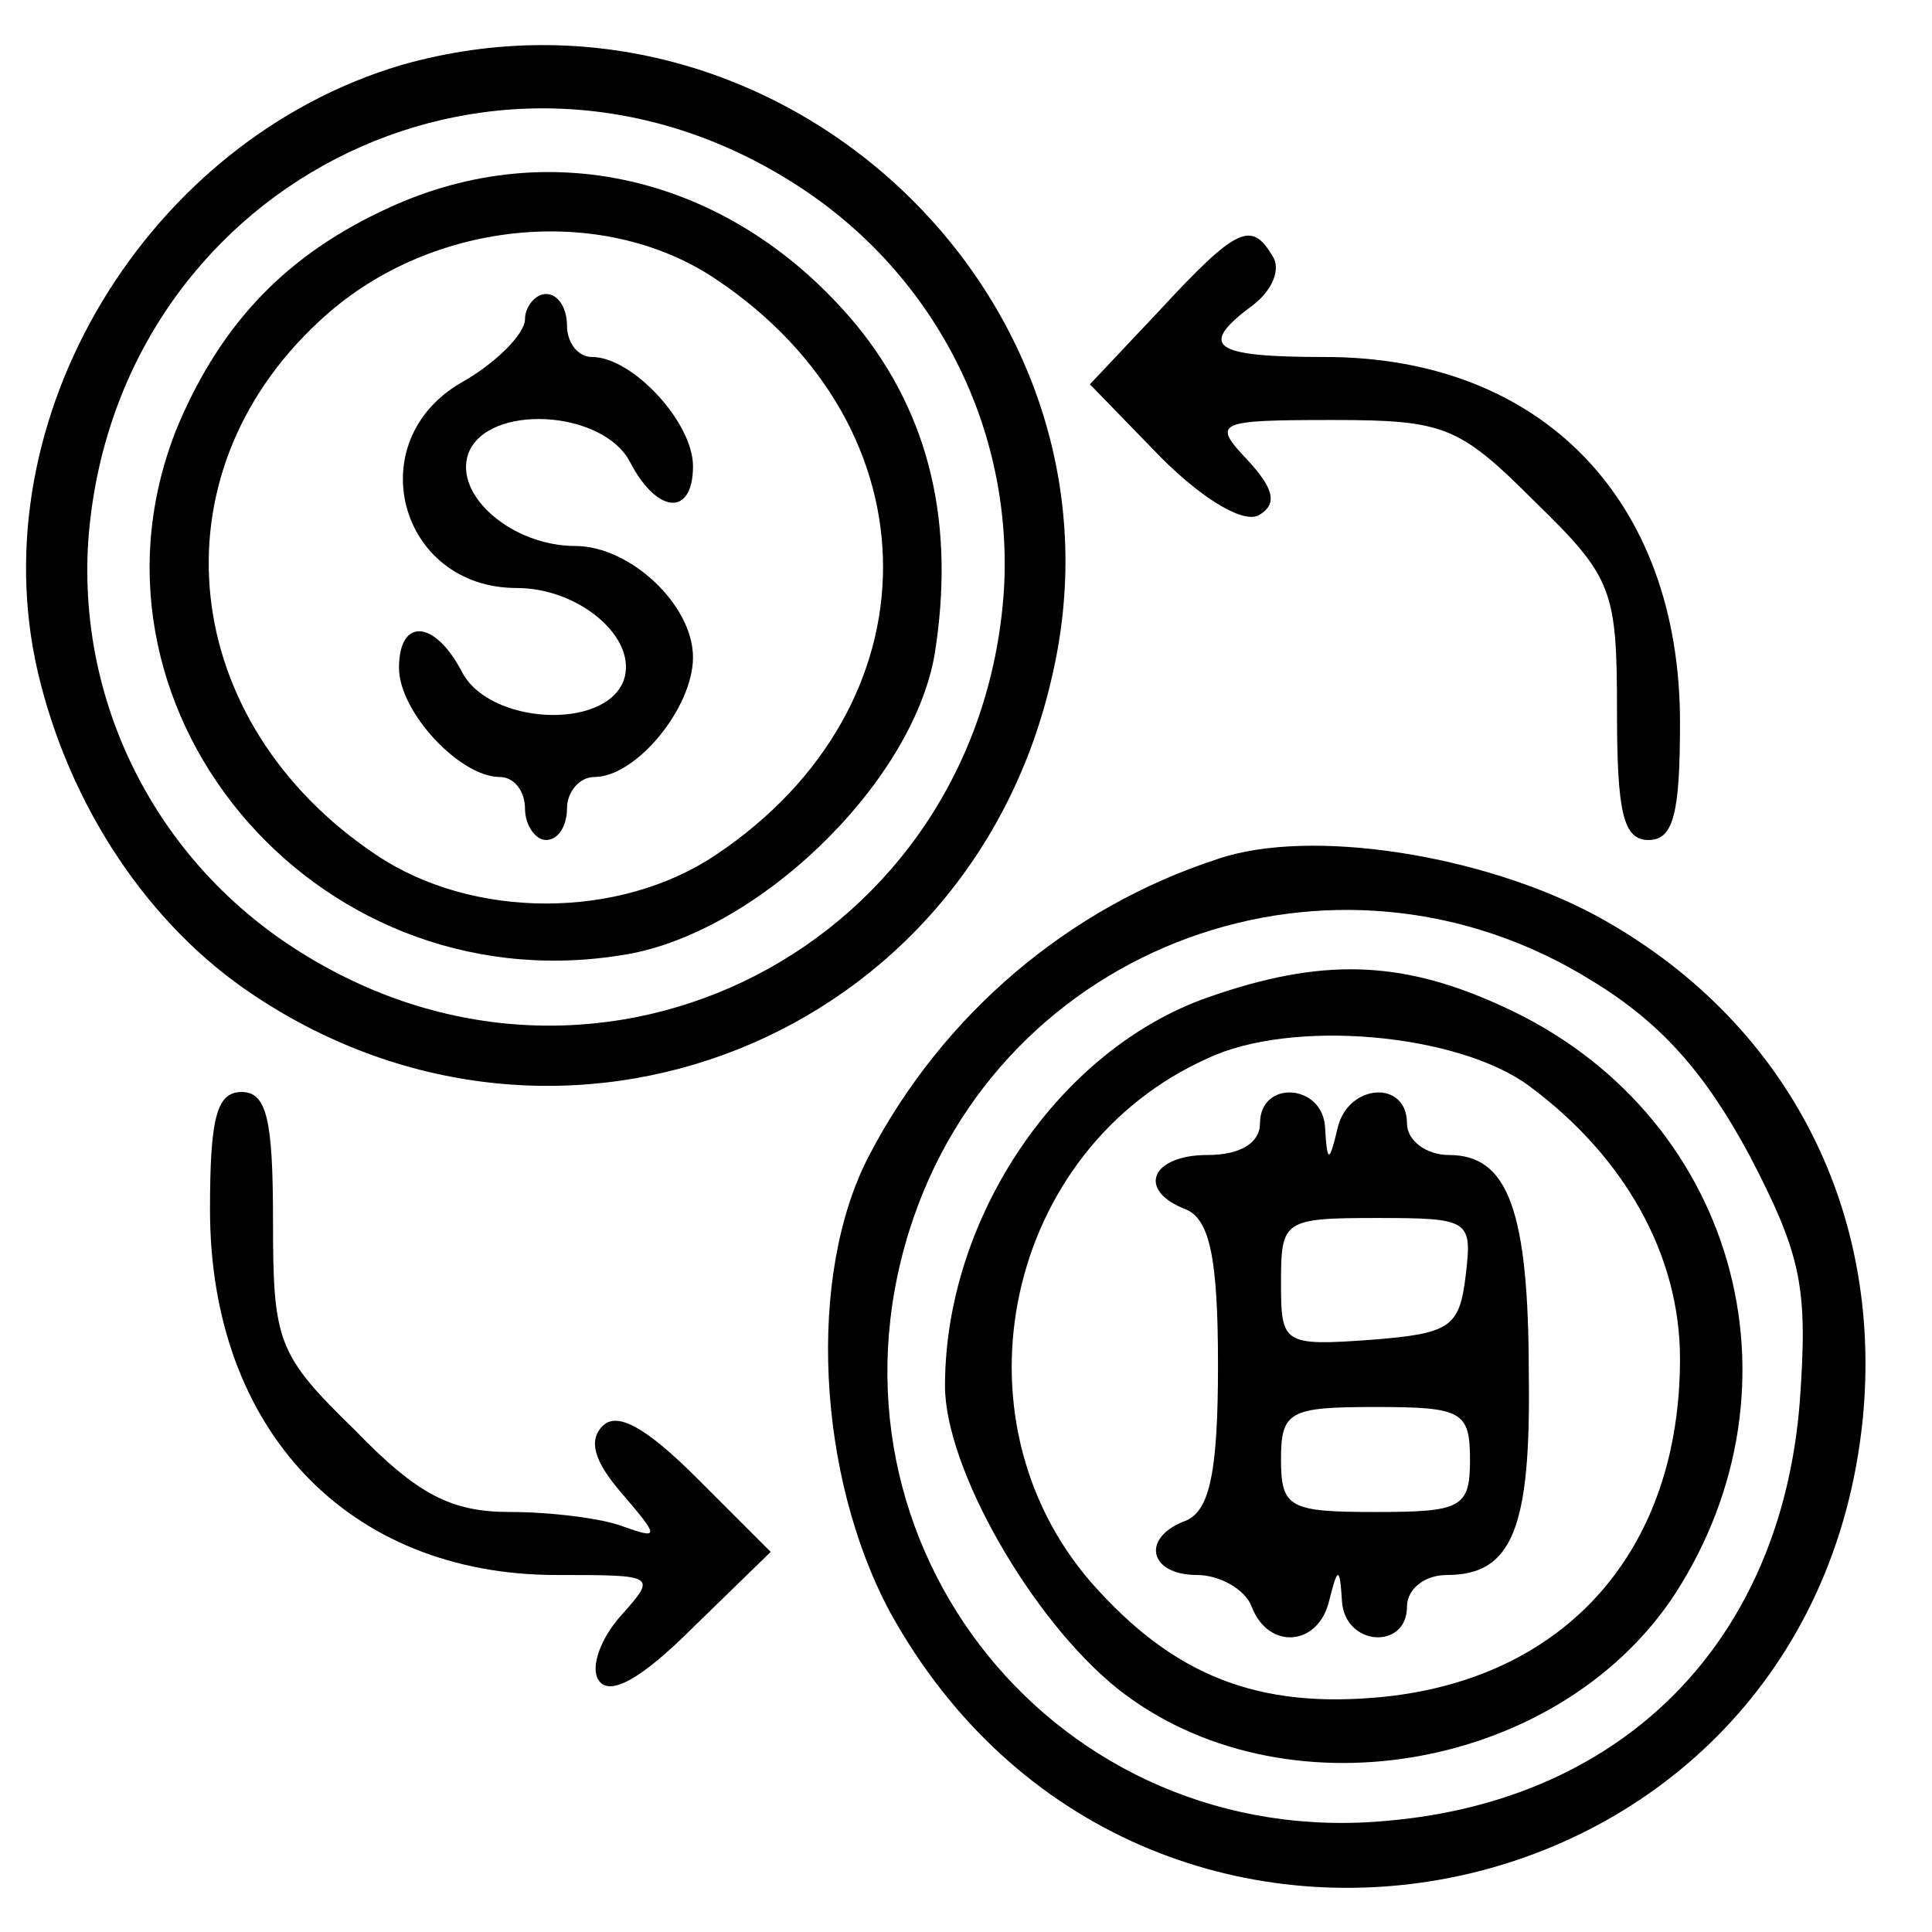 <?xml version="1.0" standalone="no"?>
<!DOCTYPE svg PUBLIC "-//W3C//DTD SVG 20010904//EN"
 "http://www.w3.org/TR/2001/REC-SVG-20010904/DTD/svg10.dtd">
<svg version="1.0" xmlns="http://www.w3.org/2000/svg"
 width="92pt" height="92pt" viewBox="0 0 92 92"
 preserveAspectRatio="xMidYMid meet">

<g transform="translate(0,92) scale(0.1,-0.1)"
fill="#000000" stroke="none">
<path d="M191 889 c-121 -36 -201 -168 -173 -289 15 -64 53 -121 103 -154 147
-98 341 -21 380 152 42 180 -131 342 -310 291z m185 -55 c68 -42 107 -117 102
-196 -12 -168 -191 -261 -334 -172 -68 42 -107 117 -102 196 12 168 191 261
334 172z"/>
<path d="M185 821 c-48 -22 -79 -54 -100 -103 -55 -133 63 -276 210 -253 64 9
139 81 150 143 10 62 -2 114 -37 157 -58 70 -145 92 -223 56z m156 -34 c106
-71 106 -203 0 -274 -46 -31 -116 -31 -162 0 -94 63 -107 180 -27 254 51 48
134 57 189 20z"/>
<path d="M250 768 c0 -7 -14 -21 -30 -30 -49 -28 -30 -98 26 -98 30 0 58 -24
51 -44 -9 -24 -64 -21 -77 4 -13 25 -30 26 -30 2 0 -21 29 -52 48 -52 7 0 12
-7 12 -15 0 -8 5 -15 10 -15 6 0 10 7 10 15 0 8 6 15 13 15 20 0 47 33 47 57
0 25 -30 53 -56 53 -30 0 -58 24 -51 44 9 24 64 21 77 -4 13 -25 30 -26 30 -2
0 21 -29 52 -48 52 -7 0 -12 7 -12 15 0 8 -4 15 -10 15 -5 0 -10 -6 -10 -12z"/>
<path d="M552 772 l-33 -35 34 -35 c20 -20 40 -32 47 -27 8 5 7 12 -6 26 -17
18 -15 19 41 19 53 0 60 -3 96 -39 37 -36 39 -42 39 -100 0 -48 3 -61 15 -61
12 0 15 13 15 56 0 106 -66 174 -169 174 -54 0 -61 5 -34 25 9 7 13 17 9 23
-10 17 -17 14 -54 -26z"/>
<path d="M580 511 c-71 -23 -131 -74 -166 -141 -30 -57 -25 -153 10 -218 119
-215 438 -152 463 92 10 101 -37 191 -127 240 -54 29 -136 42 -180 27z m178
-58 c33 -20 54 -44 75 -83 25 -48 28 -63 24 -118 -9 -113 -83 -189 -196 -199
-157 -15 -275 131 -228 281 43 137 203 195 325 119z"/>
<path d="M575 445 c-71 -25 -125 -105 -125 -185 0 -39 41 -111 82 -144 78 -62
209 -40 265 44 66 101 29 231 -82 281 -48 22 -86 23 -140 4z m153 -42 c46 -34
72 -81 72 -130 0 -91 -54 -152 -141 -161 -60 -6 -100 10 -139 54 -69 79 -41
207 55 250 40 19 119 12 153 -13z"/>
<path d="M600 385 c0 -9 -9 -15 -25 -15 -27 0 -34 -17 -10 -26 11 -5 15 -23
15 -74 0 -51 -4 -69 -15 -74 -22 -8 -18 -26 5 -26 11 0 23 -7 26 -15 8 -21 32
-19 37 3 4 16 5 16 6 0 1 -22 31 -24 31 -3 0 8 8 15 19 15 31 0 40 22 39 95 0
79 -10 105 -38 105 -11 0 -20 7 -20 15 0 21 -28 19 -33 -2 -4 -17 -5 -17 -6 0
-1 21 -31 23 -31 2z m98 -72 c-3 -25 -7 -28 -45 -31 -42 -3 -43 -2 -43 27 0
30 1 31 46 31 44 0 45 -1 42 -27z m2 -88 c0 -23 -4 -25 -45 -25 -41 0 -45 2
-45 25 0 23 4 25 45 25 41 0 45 -2 45 -25z"/>
<path d="M100 344 c0 -105 66 -174 165 -174 47 0 48 0 31 -19 -10 -11 -15 -25
-11 -31 5 -8 20 0 45 25 l37 36 -35 35 c-24 24 -38 32 -45 25 -7 -7 -4 -17 9
-32 18 -21 18 -22 1 -16 -10 4 -35 7 -54 7 -28 0 -44 8 -74 39 -37 36 -39 42
-39 100 0 48 -3 61 -15 61 -12 0 -15 -13 -15 -56z"/>
</g>
</svg>

